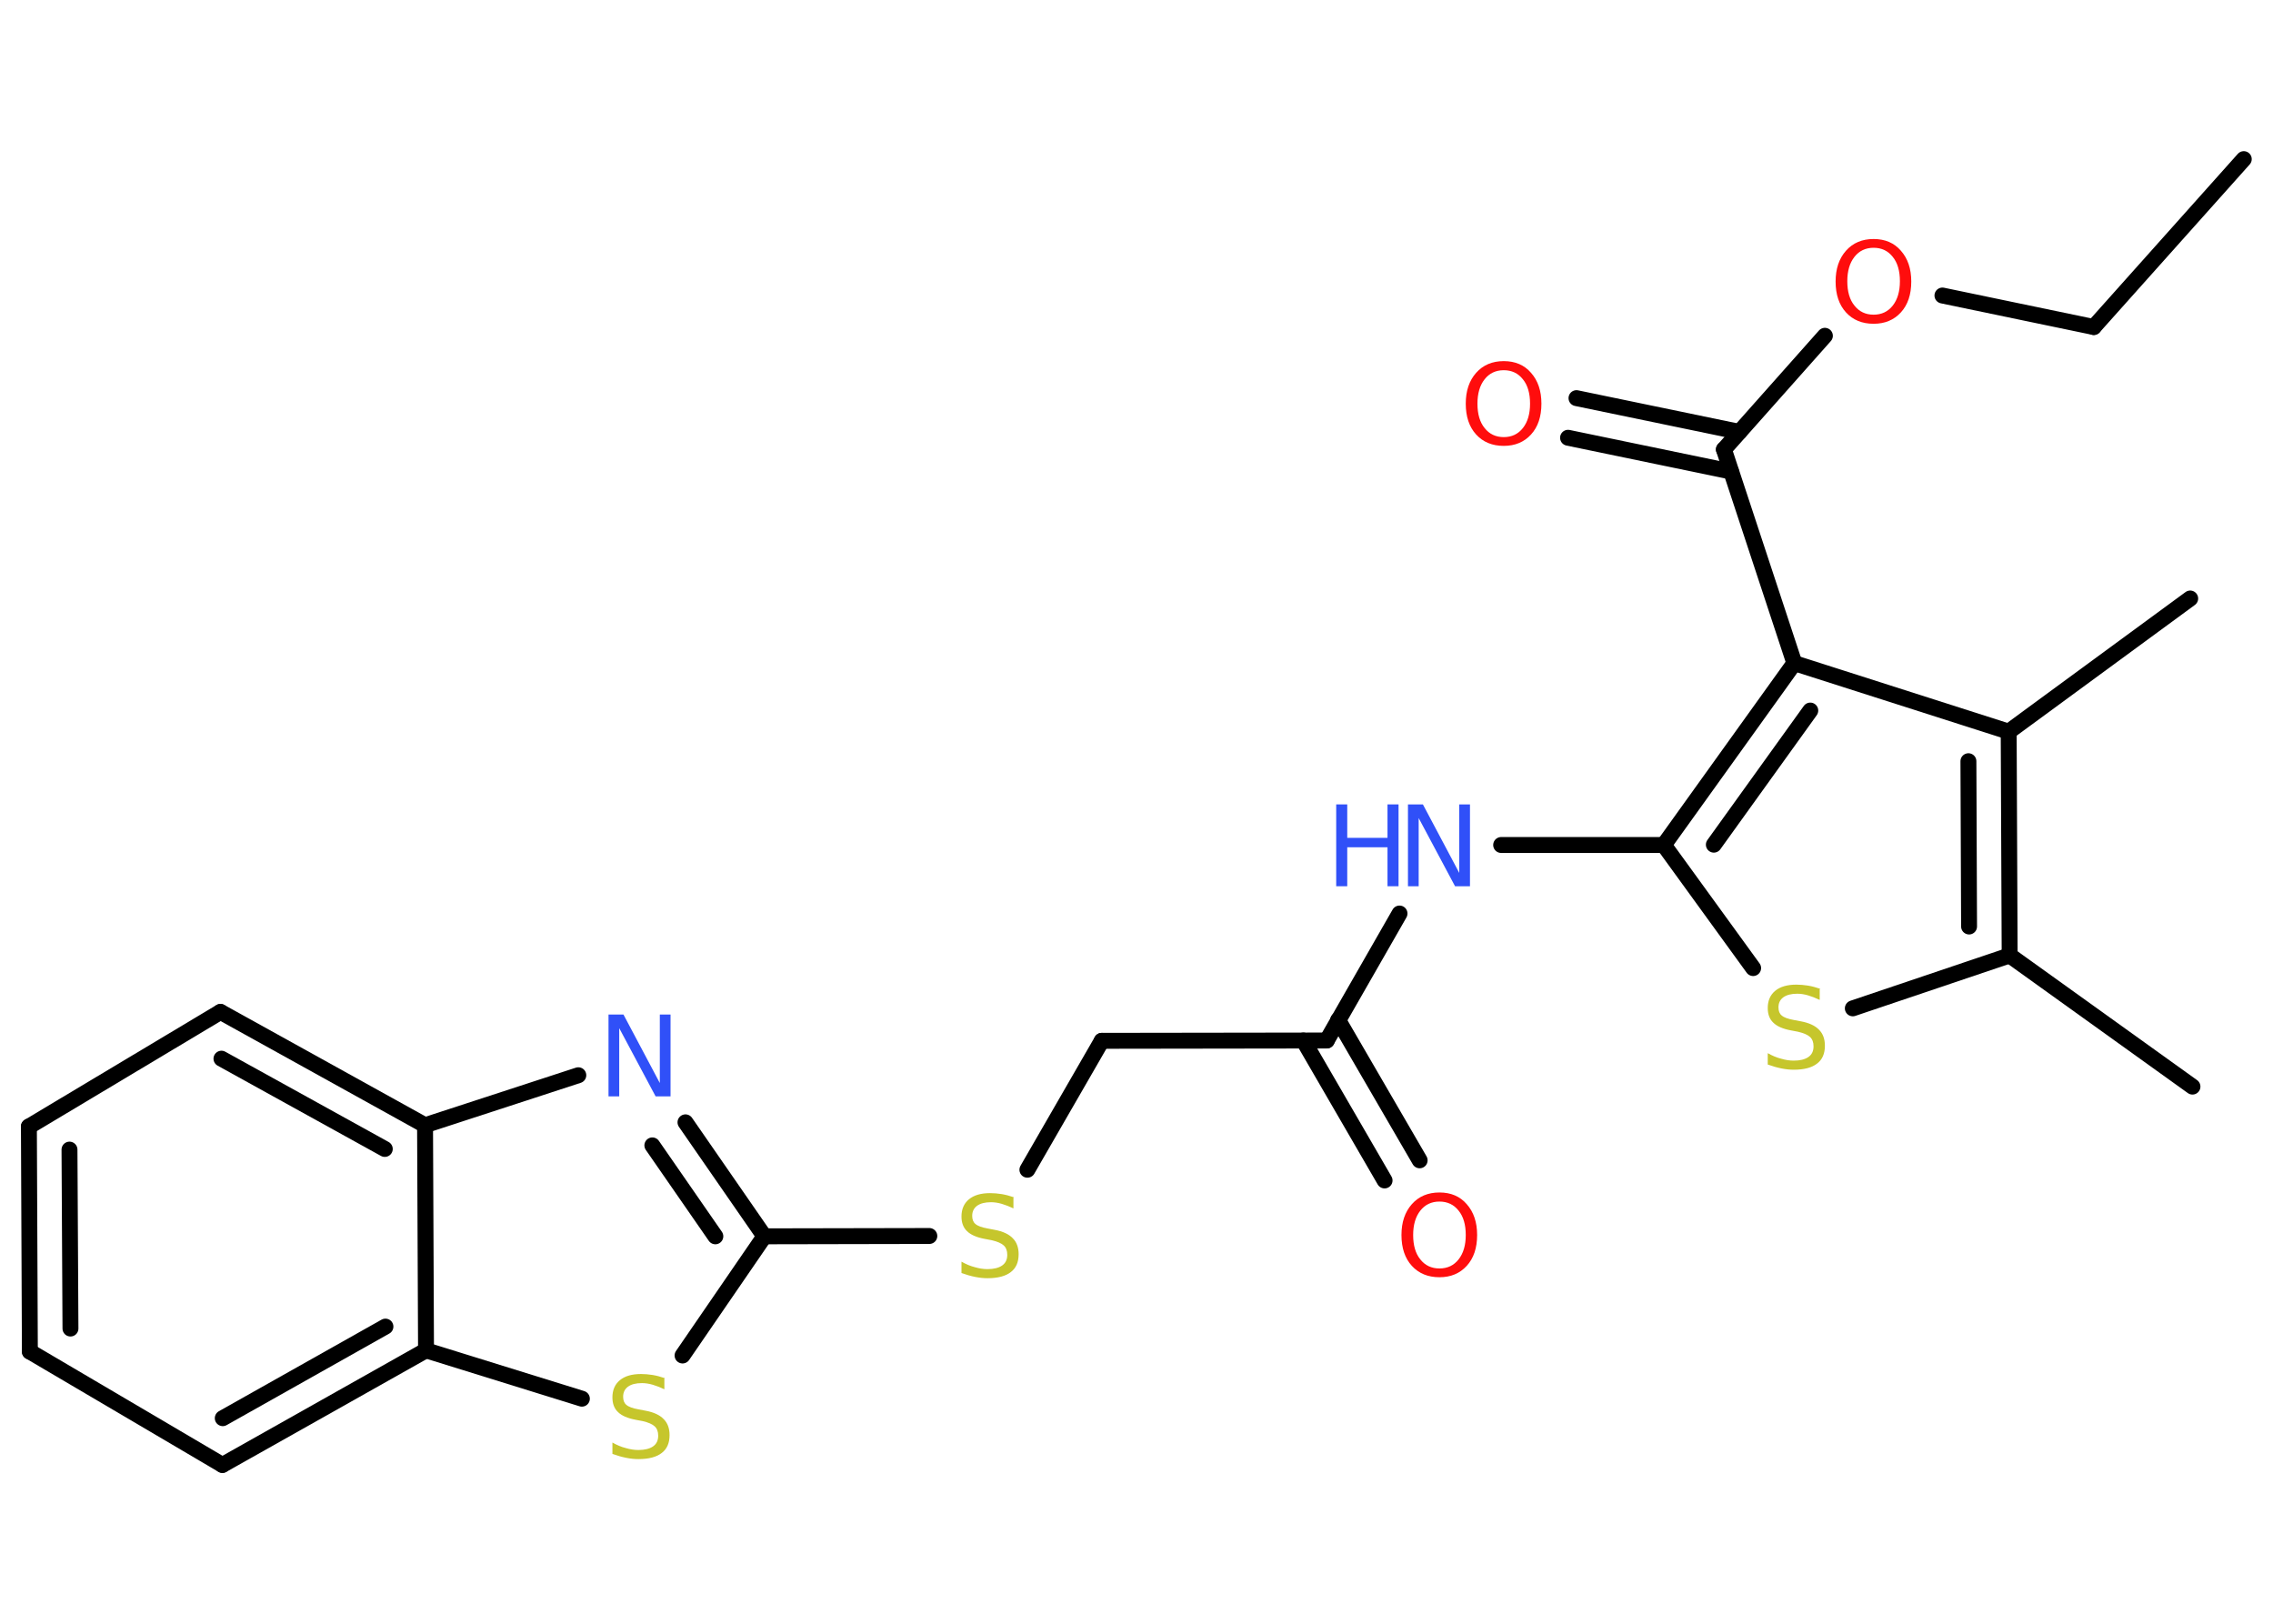 <?xml version='1.0' encoding='UTF-8'?>
<!DOCTYPE svg PUBLIC "-//W3C//DTD SVG 1.1//EN" "http://www.w3.org/Graphics/SVG/1.1/DTD/svg11.dtd">
<svg version='1.2' xmlns='http://www.w3.org/2000/svg' xmlns:xlink='http://www.w3.org/1999/xlink' width='70.0mm' height='50.0mm' viewBox='0 0 70.0 50.0'>
  <desc>Generated by the Chemistry Development Kit (http://github.com/cdk)</desc>
  <g stroke-linecap='round' stroke-linejoin='round' stroke='#000000' stroke-width='.49' fill='#FF0D0D'>
    <rect x='.0' y='.0' width='70.0' height='50.0' fill='#FFFFFF' stroke='none'/>
    <g id='mol1' class='mol'>
      <line id='mol1bnd1' class='bond' x1='69.1' y1='4.9' x2='64.48' y2='10.07'/>
      <line id='mol1bnd2' class='bond' x1='64.48' y1='10.07' x2='59.82' y2='9.1'/>
      <line id='mol1bnd3' class='bond' x1='56.2' y1='10.34' x2='53.09' y2='13.84'/>
      <g id='mol1bnd4' class='bond'>
        <line x1='53.31' y1='14.52' x2='48.29' y2='13.48'/>
        <line x1='53.57' y1='13.3' x2='48.55' y2='12.26'/>
      </g>
      <line id='mol1bnd5' class='bond' x1='53.09' y1='13.84' x2='55.26' y2='20.42'/>
      <g id='mol1bnd6' class='bond'>
        <line x1='55.26' y1='20.42' x2='51.24' y2='26.02'/>
        <line x1='55.75' y1='21.88' x2='52.78' y2='26.01'/>
      </g>
      <line id='mol1bnd7' class='bond' x1='51.24' y1='26.02' x2='46.23' y2='26.02'/>
      <line id='mol1bnd8' class='bond' x1='43.1' y1='28.13' x2='40.86' y2='32.04'/>
      <g id='mol1bnd9' class='bond'>
        <line x1='41.21' y1='31.41' x2='43.72' y2='35.73'/>
        <line x1='40.14' y1='32.04' x2='42.64' y2='36.35'/>
      </g>
      <line id='mol1bnd10' class='bond' x1='40.86' y1='32.04' x2='33.93' y2='32.05'/>
      <line id='mol1bnd11' class='bond' x1='33.93' y1='32.05' x2='31.64' y2='36.02'/>
      <line id='mol1bnd12' class='bond' x1='28.62' y1='38.06' x2='23.54' y2='38.07'/>
      <g id='mol1bnd13' class='bond'>
        <line x1='23.54' y1='38.07' x2='21.11' y2='34.56'/>
        <line x1='22.03' y1='38.07' x2='20.09' y2='35.27'/>
      </g>
      <line id='mol1bnd14' class='bond' x1='17.81' y1='33.11' x2='13.09' y2='34.65'/>
      <g id='mol1bnd15' class='bond'>
        <line x1='13.09' y1='34.65' x2='6.79' y2='31.16'/>
        <line x1='11.85' y1='35.38' x2='6.82' y2='32.6'/>
      </g>
      <line id='mol1bnd16' class='bond' x1='6.79' y1='31.16' x2='.89' y2='34.69'/>
      <g id='mol1bnd17' class='bond'>
        <line x1='.89' y1='34.69' x2='.92' y2='41.62'/>
        <line x1='2.14' y1='35.4' x2='2.17' y2='40.91'/>
      </g>
      <line id='mol1bnd18' class='bond' x1='.92' y1='41.62' x2='6.85' y2='45.11'/>
      <g id='mol1bnd19' class='bond'>
        <line x1='6.85' y1='45.11' x2='13.12' y2='41.58'/>
        <line x1='6.86' y1='43.67' x2='11.87' y2='40.85'/>
      </g>
      <line id='mol1bnd20' class='bond' x1='13.09' y1='34.65' x2='13.12' y2='41.58'/>
      <line id='mol1bnd21' class='bond' x1='13.12' y1='41.58' x2='17.92' y2='43.07'/>
      <line id='mol1bnd22' class='bond' x1='23.54' y1='38.07' x2='21.02' y2='41.74'/>
      <line id='mol1bnd23' class='bond' x1='51.24' y1='26.02' x2='53.99' y2='29.81'/>
      <line id='mol1bnd24' class='bond' x1='57.06' y1='31.05' x2='61.89' y2='29.42'/>
      <line id='mol1bnd25' class='bond' x1='61.89' y1='29.42' x2='67.52' y2='33.46'/>
      <g id='mol1bnd26' class='bond'>
        <line x1='61.89' y1='29.42' x2='61.86' y2='22.53'/>
        <line x1='60.64' y1='28.53' x2='60.62' y2='23.44'/>
      </g>
      <line id='mol1bnd27' class='bond' x1='55.26' y1='20.42' x2='61.86' y2='22.53'/>
      <line id='mol1bnd28' class='bond' x1='61.86' y1='22.53' x2='67.45' y2='18.43'/>
      <path id='mol1atm3' class='atom' d='M57.7 7.63q-.37 .0 -.59 .28q-.22 .28 -.22 .75q.0 .48 .22 .75q.22 .28 .59 .28q.37 .0 .59 -.28q.22 -.28 .22 -.75q.0 -.48 -.22 -.75q-.22 -.28 -.59 -.28zM57.7 7.36q.53 .0 .84 .36q.32 .36 .32 .95q.0 .6 -.32 .95q-.32 .35 -.84 .35q-.53 .0 -.85 -.35q-.32 -.35 -.32 -.95q.0 -.59 .32 -.95q.32 -.36 .85 -.36z' stroke='none'/>
      <path id='mol1atm5' class='atom' d='M46.31 11.4q-.37 .0 -.59 .28q-.22 .28 -.22 .75q.0 .48 .22 .75q.22 .28 .59 .28q.37 .0 .59 -.28q.22 -.28 .22 -.75q.0 -.48 -.22 -.75q-.22 -.28 -.59 -.28zM46.31 11.12q.53 .0 .84 .36q.32 .36 .32 .95q.0 .6 -.32 .95q-.32 .35 -.84 .35q-.53 .0 -.85 -.35q-.32 -.35 -.32 -.95q.0 -.59 .32 -.95q.32 -.36 .85 -.36z' stroke='none'/>
      <g id='mol1atm8' class='atom'>
        <path d='M43.36 24.77h.46l1.12 2.11v-2.11h.33v2.52h-.46l-1.12 -2.1v2.1h-.33v-2.52z' stroke='none' fill='#3050F8'/>
        <path d='M41.15 24.77h.34v1.03h1.24v-1.03h.34v2.52h-.34v-1.2h-1.24v1.2h-.34v-2.52z' stroke='none' fill='#3050F8'/>
      </g>
      <path id='mol1atm10' class='atom' d='M44.33 37.0q-.37 .0 -.59 .28q-.22 .28 -.22 .75q.0 .48 .22 .75q.22 .28 .59 .28q.37 .0 .59 -.28q.22 -.28 .22 -.75q.0 -.48 -.22 -.75q-.22 -.28 -.59 -.28zM44.33 36.72q.53 .0 .84 .36q.32 .36 .32 .95q.0 .6 -.32 .95q-.32 .35 -.84 .35q-.53 .0 -.85 -.35q-.32 -.35 -.32 -.95q.0 -.59 .32 -.95q.32 -.36 .85 -.36z' stroke='none'/>
      <path id='mol1atm12' class='atom' d='M31.21 36.88v.33q-.19 -.09 -.36 -.14q-.17 -.05 -.33 -.05q-.28 .0 -.43 .11q-.15 .11 -.15 .31q.0 .17 .1 .25q.1 .09 .38 .14l.21 .04q.38 .07 .56 .26q.18 .18 .18 .49q.0 .37 -.24 .55q-.24 .19 -.72 .19q-.18 .0 -.38 -.04q-.2 -.04 -.42 -.12v-.35q.21 .12 .41 .17q.2 .06 .39 .06q.29 .0 .45 -.11q.16 -.11 .16 -.33q.0 -.19 -.11 -.29q-.11 -.1 -.37 -.16l-.21 -.04q-.38 -.07 -.55 -.24q-.17 -.16 -.17 -.45q.0 -.34 .23 -.53q.23 -.19 .65 -.19q.17 .0 .36 .03q.18 .03 .38 .1z' stroke='none' fill='#C6C62C'/>
      <path id='mol1atm14' class='atom' d='M18.74 31.24h.46l1.12 2.11v-2.11h.33v2.52h-.46l-1.12 -2.1v2.1h-.33v-2.52z' stroke='none' fill='#3050F8'/>
      <path id='mol1atm21' class='atom' d='M20.46 42.45v.33q-.19 -.09 -.36 -.14q-.17 -.05 -.33 -.05q-.28 .0 -.43 .11q-.15 .11 -.15 .31q.0 .17 .1 .25q.1 .09 .38 .14l.21 .04q.38 .07 .56 .26q.18 .18 .18 .49q.0 .37 -.24 .55q-.24 .19 -.72 .19q-.18 .0 -.38 -.04q-.2 -.04 -.42 -.12v-.35q.21 .12 .41 .17q.2 .06 .39 .06q.29 .0 .45 -.11q.16 -.11 .16 -.33q.0 -.19 -.11 -.29q-.11 -.1 -.37 -.16l-.21 -.04q-.38 -.07 -.55 -.24q-.17 -.16 -.17 -.45q.0 -.34 .23 -.53q.23 -.19 .65 -.19q.17 .0 .36 .03q.18 .03 .38 .1z' stroke='none' fill='#C6C62C'/>
      <path id='mol1atm22' class='atom' d='M56.04 30.46v.33q-.19 -.09 -.36 -.14q-.17 -.05 -.33 -.05q-.28 .0 -.43 .11q-.15 .11 -.15 .31q.0 .17 .1 .25q.1 .09 .38 .14l.21 .04q.38 .07 .56 .26q.18 .18 .18 .49q.0 .37 -.24 .55q-.24 .19 -.72 .19q-.18 .0 -.38 -.04q-.2 -.04 -.42 -.12v-.35q.21 .12 .41 .17q.2 .06 .39 .06q.29 .0 .45 -.11q.16 -.11 .16 -.33q.0 -.19 -.11 -.29q-.11 -.1 -.37 -.16l-.21 -.04q-.38 -.07 -.55 -.24q-.17 -.16 -.17 -.45q.0 -.34 .23 -.53q.23 -.19 .65 -.19q.17 .0 .36 .03q.18 .03 .38 .1z' stroke='none' fill='#C6C62C'/>
    </g>
  </g>
</svg>
